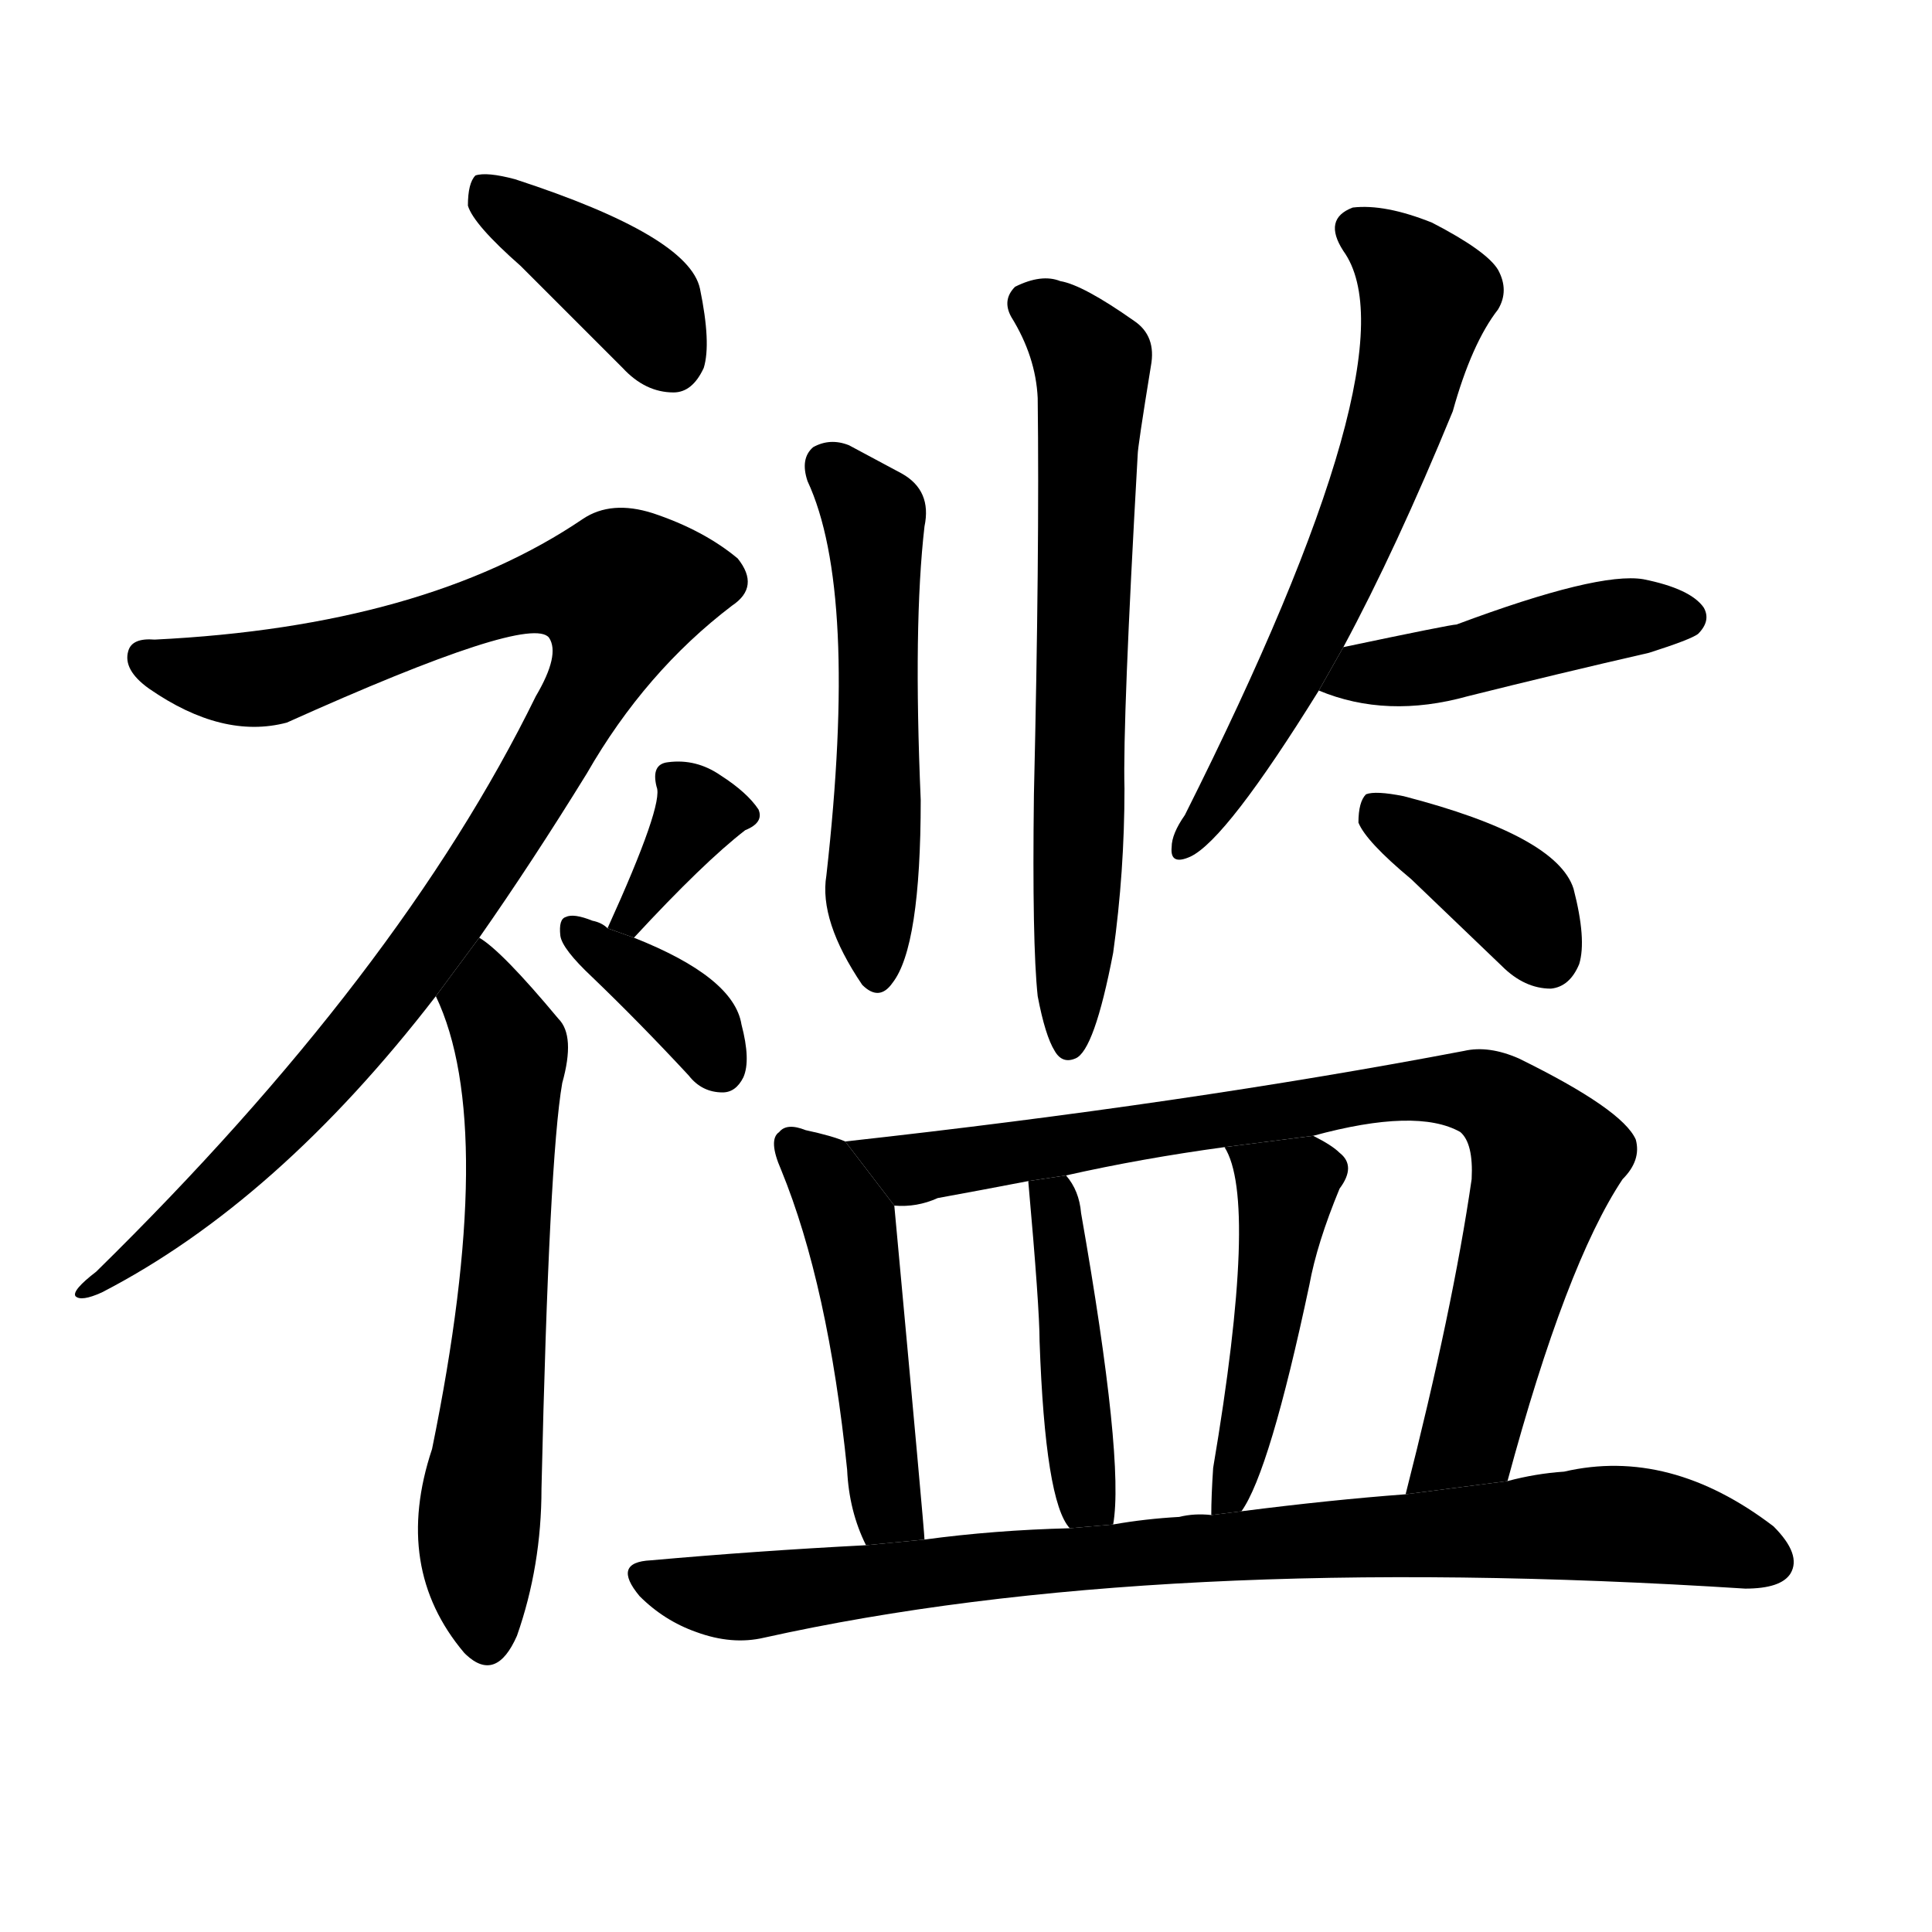 <svg version="1.1" viewBox="0 0 1024 1024" xmlns="http://www.w3.org/2000/svg">
  <g stroke="black" stroke-dasharray="1,1" stroke-width="1" transform="scale(4, 4)">
  </g>
  <g transform="scale(1, -1) translate(0, -900)">
    <style type="text/css">
      
        @keyframes keyframes0 {
          from {
            stroke: blue;
            stroke-dashoffset: 393;
            stroke-width: 128;
          }
          56% {
            animation-timing-function: step-end;
            stroke: blue;
            stroke-dashoffset: 0;
            stroke-width: 128;
          }
          to {
            stroke: black;
            stroke-width: 1024;
          }
        }
        #make-me-a-hanzi-animation-0 {
          animation: keyframes0 0.57s both;
          animation-delay: 0s;
          animation-timing-function: linear;
        }
      
        @keyframes keyframes1 {
          from {
            stroke: blue;
            stroke-dashoffset: 983;
            stroke-width: 128;
          }
          76% {
            animation-timing-function: step-end;
            stroke: blue;
            stroke-dashoffset: 0;
            stroke-width: 128;
          }
          to {
            stroke: black;
            stroke-width: 1024;
          }
        }
        #make-me-a-hanzi-animation-1 {
          animation: keyframes1 1.05s both;
          animation-delay: 0.57s;
          animation-timing-function: linear;
        }
      
        @keyframes keyframes2 {
          from {
            stroke: blue;
            stroke-dashoffset: 622;
            stroke-width: 128;
          }
          67% {
            animation-timing-function: step-end;
            stroke: blue;
            stroke-dashoffset: 0;
            stroke-width: 128;
          }
          to {
            stroke: black;
            stroke-width: 1024;
          }
        }
        #make-me-a-hanzi-animation-2 {
          animation: keyframes2 0.756s both;
          animation-delay: 1.62s;
          animation-timing-function: linear;
        }
      
        @keyframes keyframes3 {
          from {
            stroke: blue;
            stroke-dashoffset: 341;
            stroke-width: 128;
          }
          53% {
            animation-timing-function: step-end;
            stroke: blue;
            stroke-dashoffset: 0;
            stroke-width: 128;
          }
          to {
            stroke: black;
            stroke-width: 1024;
          }
        }
        #make-me-a-hanzi-animation-3 {
          animation: keyframes3 0.528s both;
          animation-delay: 2.376s;
          animation-timing-function: linear;
        }
      
        @keyframes keyframes4 {
          from {
            stroke: blue;
            stroke-dashoffset: 361;
            stroke-width: 128;
          }
          54% {
            animation-timing-function: step-end;
            stroke: blue;
            stroke-dashoffset: 0;
            stroke-width: 128;
          }
          to {
            stroke: black;
            stroke-width: 1024;
          }
        }
        #make-me-a-hanzi-animation-4 {
          animation: keyframes4 0.544s both;
          animation-delay: 2.903s;
          animation-timing-function: linear;
        }
      
        @keyframes keyframes5 {
          from {
            stroke: blue;
            stroke-dashoffset: 536;
            stroke-width: 128;
          }
          64% {
            animation-timing-function: step-end;
            stroke: blue;
            stroke-dashoffset: 0;
            stroke-width: 128;
          }
          to {
            stroke: black;
            stroke-width: 1024;
          }
        }
        #make-me-a-hanzi-animation-5 {
          animation: keyframes5 0.686s both;
          animation-delay: 3.447s;
          animation-timing-function: linear;
        }
      
        @keyframes keyframes6 {
          from {
            stroke: blue;
            stroke-dashoffset: 663;
            stroke-width: 128;
          }
          68% {
            animation-timing-function: step-end;
            stroke: blue;
            stroke-dashoffset: 0;
            stroke-width: 128;
          }
          to {
            stroke: black;
            stroke-width: 1024;
          }
        }
        #make-me-a-hanzi-animation-6 {
          animation: keyframes6 0.79s both;
          animation-delay: 4.133s;
          animation-timing-function: linear;
        }
      
        @keyframes keyframes7 {
          from {
            stroke: blue;
            stroke-dashoffset: 626;
            stroke-width: 128;
          }
          67% {
            animation-timing-function: step-end;
            stroke: blue;
            stroke-dashoffset: 0;
            stroke-width: 128;
          }
          to {
            stroke: black;
            stroke-width: 1024;
          }
        }
        #make-me-a-hanzi-animation-7 {
          animation: keyframes7 0.759s both;
          animation-delay: 4.923s;
          animation-timing-function: linear;
        }
      
        @keyframes keyframes8 {
          from {
            stroke: blue;
            stroke-dashoffset: 446;
            stroke-width: 128;
          }
          59% {
            animation-timing-function: step-end;
            stroke: blue;
            stroke-dashoffset: 0;
            stroke-width: 128;
          }
          to {
            stroke: black;
            stroke-width: 1024;
          }
        }
        #make-me-a-hanzi-animation-8 {
          animation: keyframes8 0.613s both;
          animation-delay: 5.682s;
          animation-timing-function: linear;
        }
      
        @keyframes keyframes9 {
          from {
            stroke: blue;
            stroke-dashoffset: 377;
            stroke-width: 128;
          }
          55% {
            animation-timing-function: step-end;
            stroke: blue;
            stroke-dashoffset: 0;
            stroke-width: 128;
          }
          to {
            stroke: black;
            stroke-width: 1024;
          }
        }
        #make-me-a-hanzi-animation-9 {
          animation: keyframes9 0.557s both;
          animation-delay: 6.295s;
          animation-timing-function: linear;
        }
      
        @keyframes keyframes10 {
          from {
            stroke: blue;
            stroke-dashoffset: 480;
            stroke-width: 128;
          }
          61% {
            animation-timing-function: step-end;
            stroke: blue;
            stroke-dashoffset: 0;
            stroke-width: 128;
          }
          to {
            stroke: black;
            stroke-width: 1024;
          }
        }
        #make-me-a-hanzi-animation-10 {
          animation: keyframes10 0.641s both;
          animation-delay: 6.852s;
          animation-timing-function: linear;
        }
      
        @keyframes keyframes11 {
          from {
            stroke: blue;
            stroke-dashoffset: 828;
            stroke-width: 128;
          }
          73% {
            animation-timing-function: step-end;
            stroke: blue;
            stroke-dashoffset: 0;
            stroke-width: 128;
          }
          to {
            stroke: black;
            stroke-width: 1024;
          }
        }
        #make-me-a-hanzi-animation-11 {
          animation: keyframes11 0.924s both;
          animation-delay: 7.493s;
          animation-timing-function: linear;
        }
      
        @keyframes keyframes12 {
          from {
            stroke: blue;
            stroke-dashoffset: 431;
            stroke-width: 128;
          }
          58% {
            animation-timing-function: step-end;
            stroke: blue;
            stroke-dashoffset: 0;
            stroke-width: 128;
          }
          to {
            stroke: black;
            stroke-width: 1024;
          }
        }
        #make-me-a-hanzi-animation-12 {
          animation: keyframes12 0.601s both;
          animation-delay: 8.417s;
          animation-timing-function: linear;
        }
      
        @keyframes keyframes13 {
          from {
            stroke: blue;
            stroke-dashoffset: 463;
            stroke-width: 128;
          }
          60% {
            animation-timing-function: step-end;
            stroke: blue;
            stroke-dashoffset: 0;
            stroke-width: 128;
          }
          to {
            stroke: black;
            stroke-width: 1024;
          }
        }
        #make-me-a-hanzi-animation-13 {
          animation: keyframes13 0.627s both;
          animation-delay: 9.017s;
          animation-timing-function: linear;
        }
      
        @keyframes keyframes14 {
          from {
            stroke: blue;
            stroke-dashoffset: 858;
            stroke-width: 128;
          }
          74% {
            animation-timing-function: step-end;
            stroke: blue;
            stroke-dashoffset: 0;
            stroke-width: 128;
          }
          to {
            stroke: black;
            stroke-width: 1024;
          }
        }
        #make-me-a-hanzi-animation-14 {
          animation: keyframes14 0.948s both;
          animation-delay: 9.644s;
          animation-timing-function: linear;
        }
      
    </style>
    
      <path d="M 276 759 Q 301 734 330 705 Q 342 692 357 692 Q 367 692 373 705 Q 377 718 371 747 Q 365 775 273 805 Q 258 809 252 807 Q 248 803 248 791 Q 251 781 276 759 Z" fill="black"></path>
    
      <path d="M 254 403 Q 282 443 311 490 Q 342 544 388 579 Q 403 589 391 604 Q 373 619 346 628 Q 324 635 309 625 Q 225 568 82 561 Q 70 562 68 555 Q 65 545 79 535 Q 118 508 152 517 Q 281 575 291 562 Q 297 553 284 531 Q 212 384 51 226 Q 38 216 40 213 Q 43 210 54 215 Q 147 263 231 372 L 254 403 Z" fill="black"></path>
    
      <path d="M 231 372 Q 264 303 229 132 Q 208 69 246 24 L 247 23 Q 263 8 274 33 Q 287 70 287 111 Q 291 286 298 326 Q 305 351 296 360 Q 266 396 254 403 L 231 372 Z" fill="black"></path>
    
      <path d="M 336 403 Q 373 443 395 460 Q 405 464 402 471 Q 396 480 382 489 Q 369 498 354 496 Q 345 495 348 483 Q 352 474 322 408 L 336 403 Z" fill="black"></path>
    
      <path d="M 322 408 Q 319 411 314 412 Q 304 416 300 414 Q 296 413 297 404 Q 298 397 314 382 Q 339 358 365 330 Q 372 321 383 321 Q 390 321 394 329 Q 398 338 393 357 Q 389 382 336 403 L 322 408 Z" fill="black"></path>
    
      <path d="M 428 645 Q 455 587 438 436 Q 434 412 457 378 Q 466 369 473 379 Q 488 398 488 476 Q 484 569 490 621 Q 494 640 478 649 Q 465 656 450 664 Q 440 668 431 663 Q 424 657 428 645 Z" fill="black"></path>
    
      <path d="M 550 372 Q 554 351 559 343 Q 563 336 570 339 Q 580 343 590 395 Q 596 438 596 482 Q 595 518 603 659 Q 603 663 610 706 Q 613 722 601 730 Q 574 749 562 751 Q 552 755 538 748 Q 531 741 536 732 Q 549 711 550 689 Q 551 607 548 479 Q 547 400 550 372 Z" fill="black"></path>
    
      <path d="M 712 557 Q 740 609 770 682 Q 780 718 794 736 Q 800 746 794 757 Q 788 767 759 782 Q 734 792 717 790 Q 701 784 712 767 Q 751 713 628 468 Q 621 458 621 451 Q 620 441 631 446 Q 650 455 699 534 L 712 557 Z" fill="black"></path>
    
      <path d="M 699 534 Q 735 519 778 531 Q 826 543 874 554 Q 896 561 900 564 Q 907 571 903 578 Q 896 588 871 593 Q 847 597 772 569 Q 769 569 712 557 L 699 534 Z" fill="black"></path>
    
      <path d="M 748 434 Q 770 413 796 388 Q 808 376 822 376 Q 832 377 837 389 Q 841 402 834 429 Q 825 457 744 478 Q 729 481 724 479 Q 720 475 720 464 Q 724 454 748 434 Z" fill="black"></path>
    
      <path d="M 448 295 Q 441 298 427 301 Q 417 305 413 300 Q 407 296 414 280 Q 439 219 449 121 Q 450 99 459 81 L 490 84 Q 490 88 474 261 L 448 295 Z" fill="black"></path>
    
      <path d="M 799 115 Q 830 230 860 275 Q 870 285 867 296 Q 860 312 805 339 Q 789 346 776 343 Q 629 315 448 295 L 474 261 Q 486 260 497 265 Q 519 269 545 274 L 565 277 Q 605 286 649 292 L 696 298 Q 751 313 774 300 Q 781 294 780 275 Q 770 206 745 108 L 799 115 Z" fill="black"></path>
    
      <path d="M 590 92 Q 596 126 573 257 Q 572 269 565 277 L 545 274 Q 551 207 551 189 Q 554 104 567 90 L 590 92 Z" fill="black"></path>
    
      <path d="M 658 99 Q 673 120 694 219 Q 698 241 710 270 Q 719 282 710 289 Q 706 293 696 298 L 649 292 Q 667 264 643 122 Q 642 107 642 97 L 658 99 Z" fill="black"></path>
    
      <path d="M 459 81 Q 401 78 345 73 Q 324 72 339 54 Q 352 41 369 35 Q 388 28 405 32 Q 612 78 925 58 Q 944 58 949 66 Q 955 76 940 91 Q 885 133 829 120 Q 814 119 799 115 L 745 108 Q 705 105 658 99 L 642 97 Q 633 98 625 96 Q 607 95 590 92 L 567 90 Q 527 89 490 84 L 459 81 Z" fill="black"></path>
    
    
      <clipPath id="make-me-a-hanzi-clip-0">
        <path d="M 276 759 Q 301 734 330 705 Q 342 692 357 692 Q 367 692 373 705 Q 377 718 371 747 Q 365 775 273 805 Q 258 809 252 807 Q 248 803 248 791 Q 251 781 276 759 Z"></path>
      </clipPath>
      <path clip-path="url(#make-me-a-hanzi-clip-0)" d="M 257 801 L 341 739 L 356 710" fill="none" id="make-me-a-hanzi-animation-0" stroke-dasharray="265 530" stroke-linecap="round"></path>
    
      <clipPath id="make-me-a-hanzi-clip-1">
        <path d="M 254 403 Q 282 443 311 490 Q 342 544 388 579 Q 403 589 391 604 Q 373 619 346 628 Q 324 635 309 625 Q 225 568 82 561 Q 70 562 68 555 Q 65 545 79 535 Q 118 508 152 517 Q 281 575 291 562 Q 297 553 284 531 Q 212 384 51 226 Q 38 216 40 213 Q 43 210 54 215 Q 147 263 231 372 L 254 403 Z"></path>
      </clipPath>
      <path clip-path="url(#make-me-a-hanzi-clip-1)" d="M 78 551 L 141 540 L 276 584 L 329 585 L 320 551 L 290 494 L 210 376 L 113 268 L 49 219" fill="none" id="make-me-a-hanzi-animation-1" stroke-dasharray="855 1710" stroke-linecap="round"></path>
    
      <clipPath id="make-me-a-hanzi-clip-2">
        <path d="M 231 372 Q 264 303 229 132 Q 208 69 246 24 L 247 23 Q 263 8 274 33 Q 287 70 287 111 Q 291 286 298 326 Q 305 351 296 360 Q 266 396 254 403 L 231 372 Z"></path>
      </clipPath>
      <path clip-path="url(#make-me-a-hanzi-clip-2)" d="M 254 395 L 272 339 L 264 170 L 254 101 L 259 33" fill="none" id="make-me-a-hanzi-animation-2" stroke-dasharray="494 988" stroke-linecap="round"></path>
    
      <clipPath id="make-me-a-hanzi-clip-3">
        <path d="M 336 403 Q 373 443 395 460 Q 405 464 402 471 Q 396 480 382 489 Q 369 498 354 496 Q 345 495 348 483 Q 352 474 322 408 L 336 403 Z"></path>
      </clipPath>
      <path clip-path="url(#make-me-a-hanzi-clip-3)" d="M 392 470 L 368 466 L 333 417" fill="none" id="make-me-a-hanzi-animation-3" stroke-dasharray="213 426" stroke-linecap="round"></path>
    
      <clipPath id="make-me-a-hanzi-clip-4">
        <path d="M 322 408 Q 319 411 314 412 Q 304 416 300 414 Q 296 413 297 404 Q 298 397 314 382 Q 339 358 365 330 Q 372 321 383 321 Q 390 321 394 329 Q 398 338 393 357 Q 389 382 336 403 L 322 408 Z"></path>
      </clipPath>
      <path clip-path="url(#make-me-a-hanzi-clip-4)" d="M 306 407 L 365 361 L 381 335" fill="none" id="make-me-a-hanzi-animation-4" stroke-dasharray="233 466" stroke-linecap="round"></path>
    
      <clipPath id="make-me-a-hanzi-clip-5">
        <path d="M 428 645 Q 455 587 438 436 Q 434 412 457 378 Q 466 369 473 379 Q 488 398 488 476 Q 484 569 490 621 Q 494 640 478 649 Q 465 656 450 664 Q 440 668 431 663 Q 424 657 428 645 Z"></path>
      </clipPath>
      <path clip-path="url(#make-me-a-hanzi-clip-5)" d="M 439 654 L 463 626 L 465 383" fill="none" id="make-me-a-hanzi-animation-5" stroke-dasharray="408 816" stroke-linecap="round"></path>
    
      <clipPath id="make-me-a-hanzi-clip-6">
        <path d="M 550 372 Q 554 351 559 343 Q 563 336 570 339 Q 580 343 590 395 Q 596 438 596 482 Q 595 518 603 659 Q 603 663 610 706 Q 613 722 601 730 Q 574 749 562 751 Q 552 755 538 748 Q 531 741 536 732 Q 549 711 550 689 Q 551 607 548 479 Q 547 400 550 372 Z"></path>
      </clipPath>
      <path clip-path="url(#make-me-a-hanzi-clip-6)" d="M 546 739 L 577 712 L 580 698 L 567 347" fill="none" id="make-me-a-hanzi-animation-6" stroke-dasharray="535 1070" stroke-linecap="round"></path>
    
      <clipPath id="make-me-a-hanzi-clip-7">
        <path d="M 712 557 Q 740 609 770 682 Q 780 718 794 736 Q 800 746 794 757 Q 788 767 759 782 Q 734 792 717 790 Q 701 784 712 767 Q 751 713 628 468 Q 621 458 621 451 Q 620 441 631 446 Q 650 455 699 534 L 712 557 Z"></path>
      </clipPath>
      <path clip-path="url(#make-me-a-hanzi-clip-7)" d="M 720 777 L 733 771 L 756 743 L 745 695 L 721 623 L 680 531 L 628 453" fill="none" id="make-me-a-hanzi-animation-7" stroke-dasharray="498 996" stroke-linecap="round"></path>
    
      <clipPath id="make-me-a-hanzi-clip-8">
        <path d="M 699 534 Q 735 519 778 531 Q 826 543 874 554 Q 896 561 900 564 Q 907 571 903 578 Q 896 588 871 593 Q 847 597 772 569 Q 769 569 712 557 L 699 534 Z"></path>
      </clipPath>
      <path clip-path="url(#make-me-a-hanzi-clip-8)" d="M 708 536 L 728 546 L 737 543 L 849 570 L 892 573" fill="none" id="make-me-a-hanzi-animation-8" stroke-dasharray="318 636" stroke-linecap="round"></path>
    
      <clipPath id="make-me-a-hanzi-clip-9">
        <path d="M 748 434 Q 770 413 796 388 Q 808 376 822 376 Q 832 377 837 389 Q 841 402 834 429 Q 825 457 744 478 Q 729 481 724 479 Q 720 475 720 464 Q 724 454 748 434 Z"></path>
      </clipPath>
      <path clip-path="url(#make-me-a-hanzi-clip-9)" d="M 729 470 L 793 431 L 806 420 L 819 394" fill="none" id="make-me-a-hanzi-animation-9" stroke-dasharray="249 498" stroke-linecap="round"></path>
    
      <clipPath id="make-me-a-hanzi-clip-10">
        <path d="M 448 295 Q 441 298 427 301 Q 417 305 413 300 Q 407 296 414 280 Q 439 219 449 121 Q 450 99 459 81 L 490 84 Q 490 88 474 261 L 448 295 Z"></path>
      </clipPath>
      <path clip-path="url(#make-me-a-hanzi-clip-10)" d="M 421 293 L 437 278 L 453 244 L 469 104 L 482 84" fill="none" id="make-me-a-hanzi-animation-10" stroke-dasharray="352 704" stroke-linecap="round"></path>
    
      <clipPath id="make-me-a-hanzi-clip-11">
        <path d="M 799 115 Q 830 230 860 275 Q 870 285 867 296 Q 860 312 805 339 Q 789 346 776 343 Q 629 315 448 295 L 474 261 Q 486 260 497 265 Q 519 269 545 274 L 565 277 Q 605 286 649 292 L 696 298 Q 751 313 774 300 Q 781 294 780 275 Q 770 206 745 108 L 799 115 Z"></path>
      </clipPath>
      <path clip-path="url(#make-me-a-hanzi-clip-11)" d="M 457 293 L 486 280 L 728 320 L 791 319 L 819 285 L 779 138 L 751 116" fill="none" id="make-me-a-hanzi-animation-11" stroke-dasharray="700 1400" stroke-linecap="round"></path>
    
      <clipPath id="make-me-a-hanzi-clip-12">
        <path d="M 590 92 Q 596 126 573 257 Q 572 269 565 277 L 545 274 Q 551 207 551 189 Q 554 104 567 90 L 590 92 Z"></path>
      </clipPath>
      <path clip-path="url(#make-me-a-hanzi-clip-12)" d="M 561 268 L 571 140 L 575 112 L 584 96" fill="none" id="make-me-a-hanzi-animation-12" stroke-dasharray="303 606" stroke-linecap="round"></path>
    
      <clipPath id="make-me-a-hanzi-clip-13">
        <path d="M 658 99 Q 673 120 694 219 Q 698 241 710 270 Q 719 282 710 289 Q 706 293 696 298 L 649 292 Q 667 264 643 122 Q 642 107 642 97 L 658 99 Z"></path>
      </clipPath>
      <path clip-path="url(#make-me-a-hanzi-clip-13)" d="M 657 292 L 682 270 L 668 169 L 652 108 L 645 103" fill="none" id="make-me-a-hanzi-animation-13" stroke-dasharray="335 670" stroke-linecap="round"></path>
    
      <clipPath id="make-me-a-hanzi-clip-14">
        <path d="M 459 81 Q 401 78 345 73 Q 324 72 339 54 Q 352 41 369 35 Q 388 28 405 32 Q 612 78 925 58 Q 944 58 949 66 Q 955 76 940 91 Q 885 133 829 120 Q 814 119 799 115 L 745 108 Q 705 105 658 99 L 642 97 Q 633 98 625 96 Q 607 95 590 92 L 567 90 Q 527 89 490 84 L 459 81 Z"></path>
      </clipPath>
      <path clip-path="url(#make-me-a-hanzi-clip-14)" d="M 342 63 L 389 53 L 598 77 L 851 93 L 908 84 L 938 72" fill="none" id="make-me-a-hanzi-animation-14" stroke-dasharray="730 1460" stroke-linecap="round"></path>
    
  </g>
</svg>
